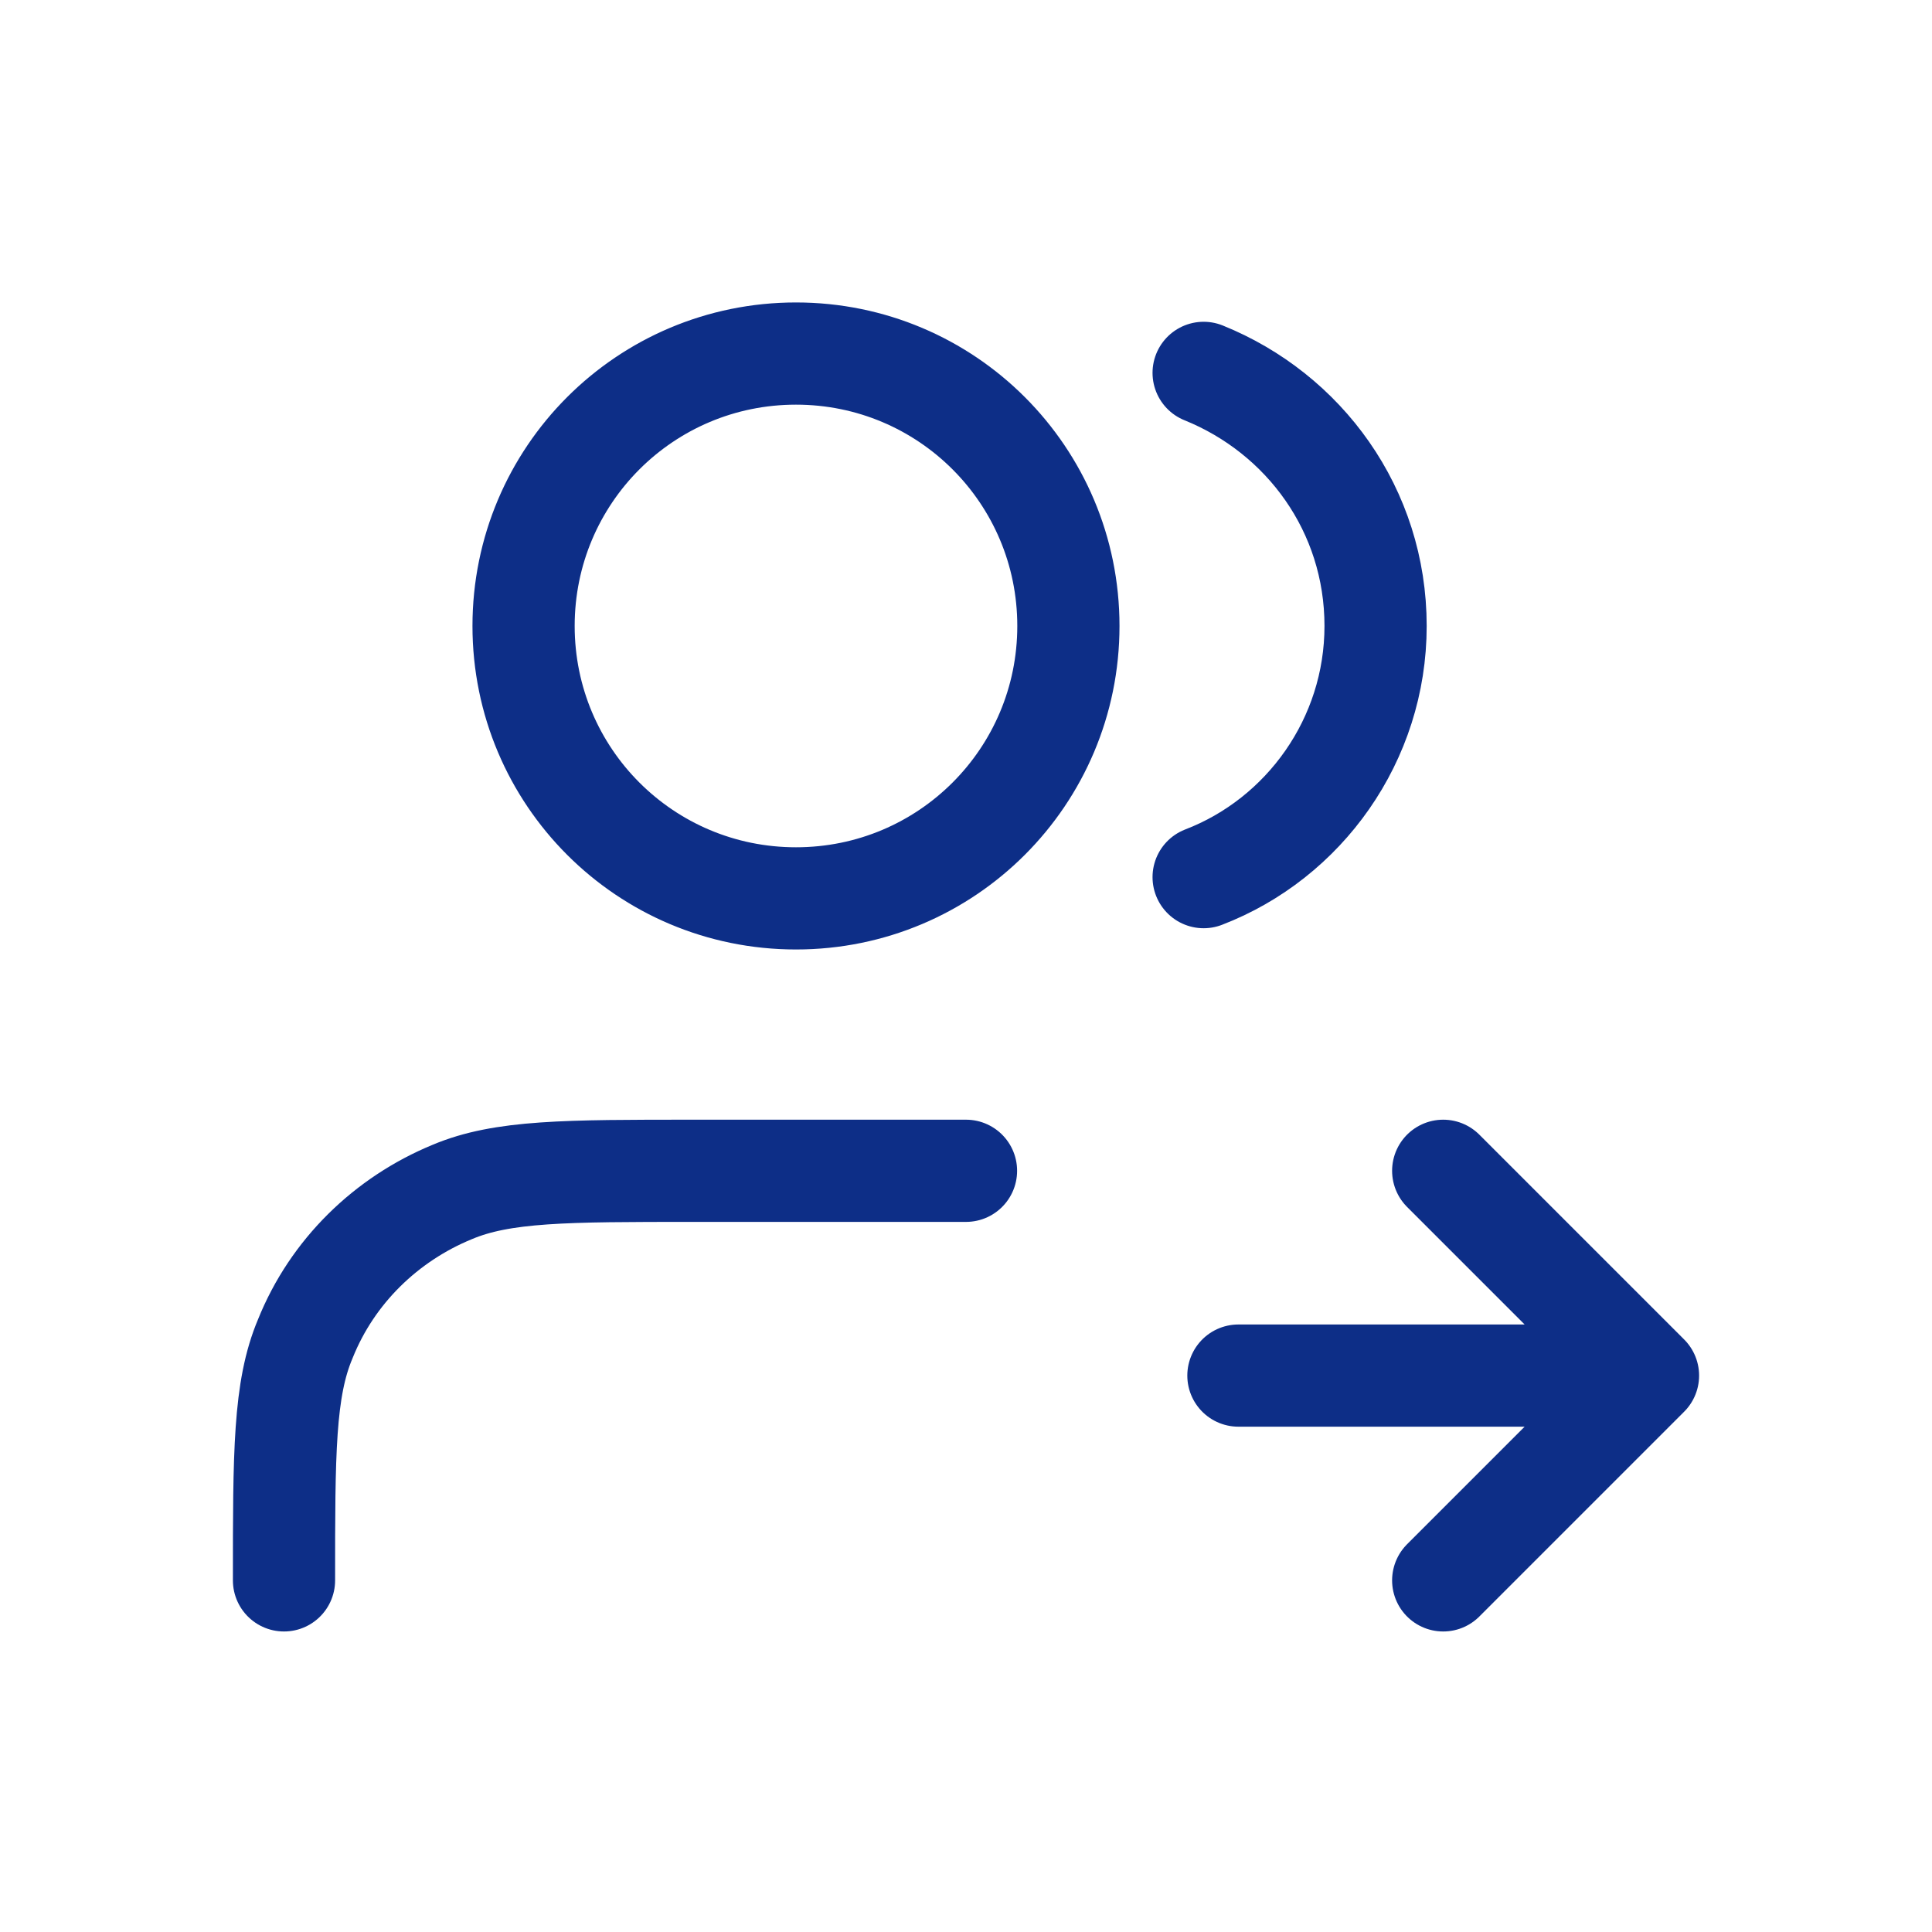 <?xml version="1.0" encoding="UTF-8"?>
<!DOCTYPE svg PUBLIC "-//W3C//DTD SVG 1.1//EN" "http://www.w3.org/Graphics/SVG/1.1/DTD/svg11.dtd">
<!-- Creator: CorelDRAW X8 -->
<svg xmlns="http://www.w3.org/2000/svg" xml:space="preserve" width="10mm" height="10mm" version="1.1" style="shape-rendering:geometricPrecision; text-rendering:geometricPrecision; image-rendering:optimizeQuality; fill-rule:evenodd; clip-rule:evenodd"
viewBox="0 0 1000 1000"
 xmlns:xlink="http://www.w3.org/1999/xlink">
 <defs>
  <style type="text/css">
   <![CDATA[
    .str0 {stroke:#0D2E87;stroke-width:52.9;stroke-linecap:round;stroke-linejoin:round}
    .fil0 {fill:none}
   ]]>
  </style>
 </defs>
 <g id="Layer_x0020_1">
  <path class="fil0 str0" d="M747 818l106 -106m0 0l-106 -106m106 106l-212 0m-18 -519c52,21 89,71 89,131 0,59 -37,110 -89,130m-123 152l-141 0c-66,0 -99,0 -125,11 -34,14 -62,41 -76,76 -11,26 -11,59 -11,125m406 -494c0,78 -63,141 -141,141 -78,0 -141,-63 -141,-141 0,-78 63,-141 141,-141 78,0 141,63 141,141z"/>
 </g>
</svg>
